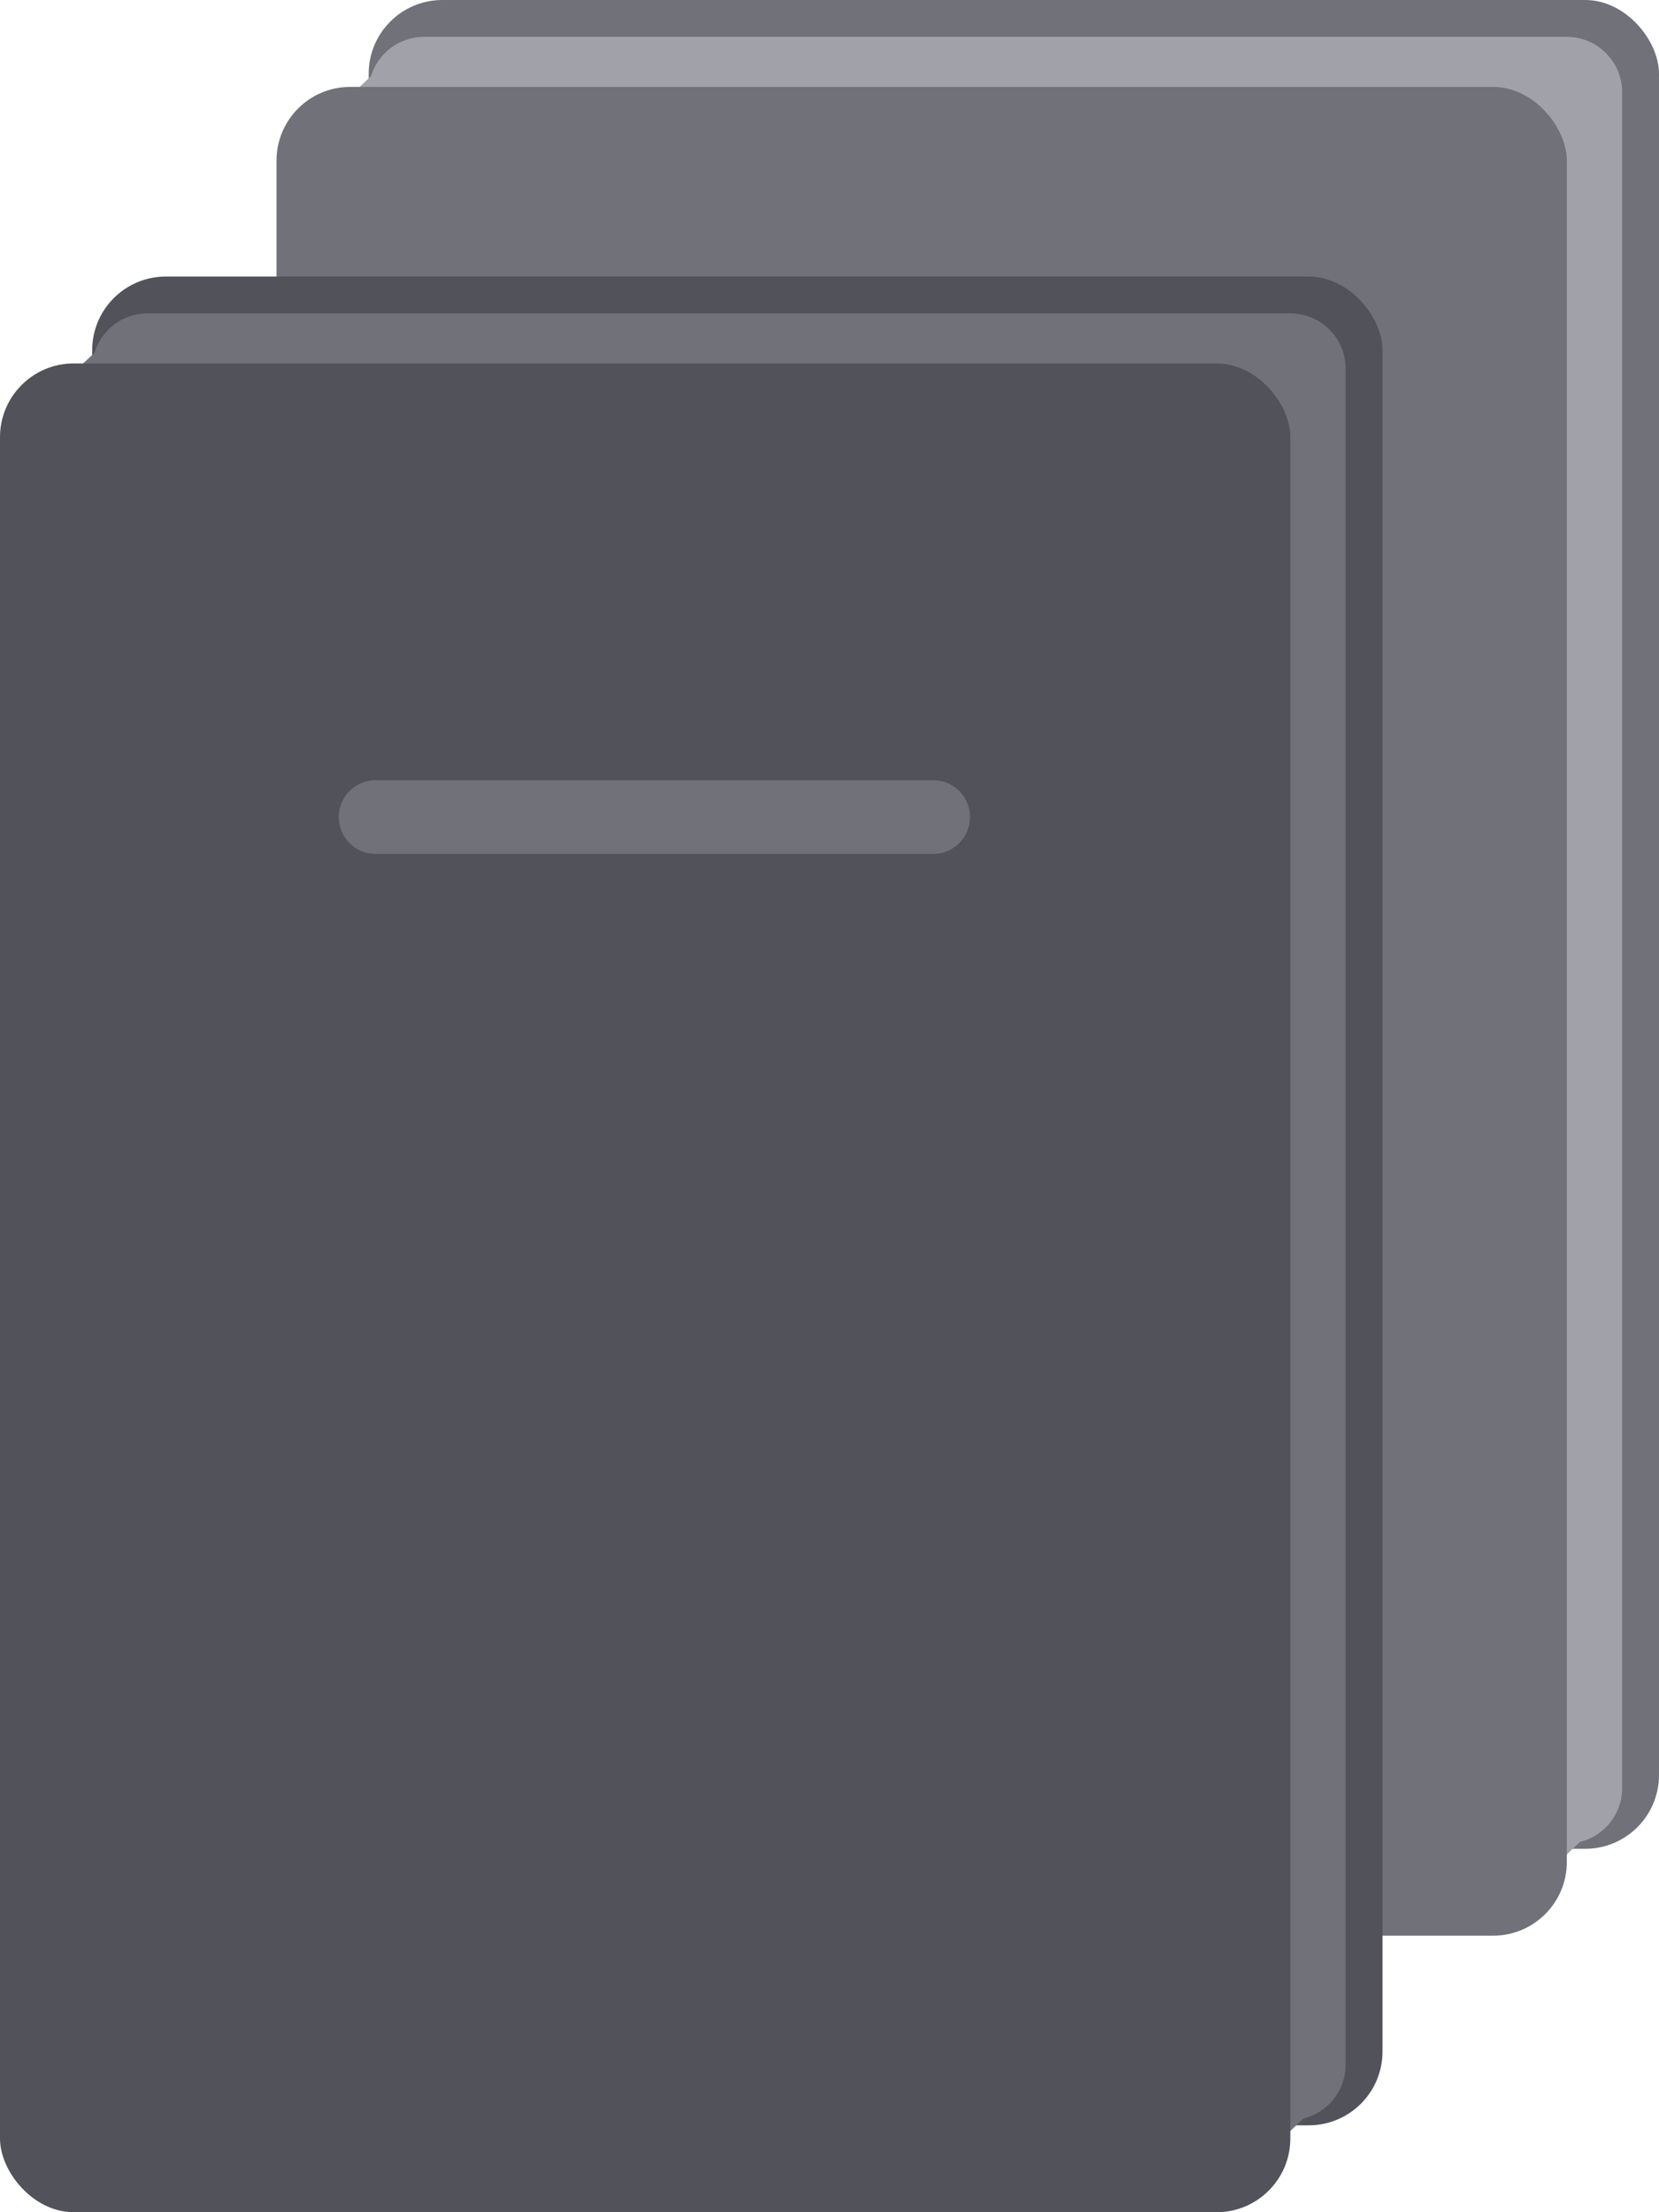 <svg xmlns="http://www.w3.org/2000/svg" width="90" height="120" viewBox="0 0 90 120">
  <g fill="none" fill-rule="evenodd">
    <g transform="translate(15)">
      <rect width="70" height="100.286" x="5" fill="#71717A" rx="4"/>
      <path fill="#A1A1AA" d="M67.604,2 L70.709,4.968 C72.024,5.287 73,6.472 73,7.884 L73,99.884 C73,101.541 71.657,102.884 70,102.884 L8,102.884 C6.644,102.884 5.498,101.984 5.127,100.749 L2.122,97.93 L5,95.246 L5,7.884 C5,6.227 6.343,4.884 8,4.884 L64.493,4.884 L67.604,2 Z" transform="matrix(1 0 0 -1 0 104.884)"/>
      <rect width="70" height="100.286" y="4.714" fill="#71717A" rx="4"/>
      <line x1="20.378" x2="50.622" y1="29.321" y2="29.321" stroke="#71717A" stroke-linecap="round" stroke-width="4"/>
    </g>
    <g transform="translate(0 15)">
      <rect width="70" height="100.286" x="5" fill="#52525B" rx="4"/>
      <path fill="#71717A" d="M67.604,2 L70.709,4.968 C72.024,5.287 73,6.472 73,7.884 L73,99.884 C73,101.541 71.657,102.884 70,102.884 L8,102.884 C6.644,102.884 5.498,101.984 5.127,100.749 L2.122,97.93 L5,95.246 L5,7.884 C5,6.227 6.343,4.884 8,4.884 L64.493,4.884 L67.604,2 Z" transform="matrix(1 0 0 -1 0 104.884)"/>
      <rect width="70" height="100.286" y="4.714" fill="#52525B" rx="4"/>
      <line x1="20.378" x2="50.622" y1="29.321" y2="29.321" stroke="#71717A" stroke-linecap="round" stroke-width="4"/>
    </g>
  </g>
</svg>
